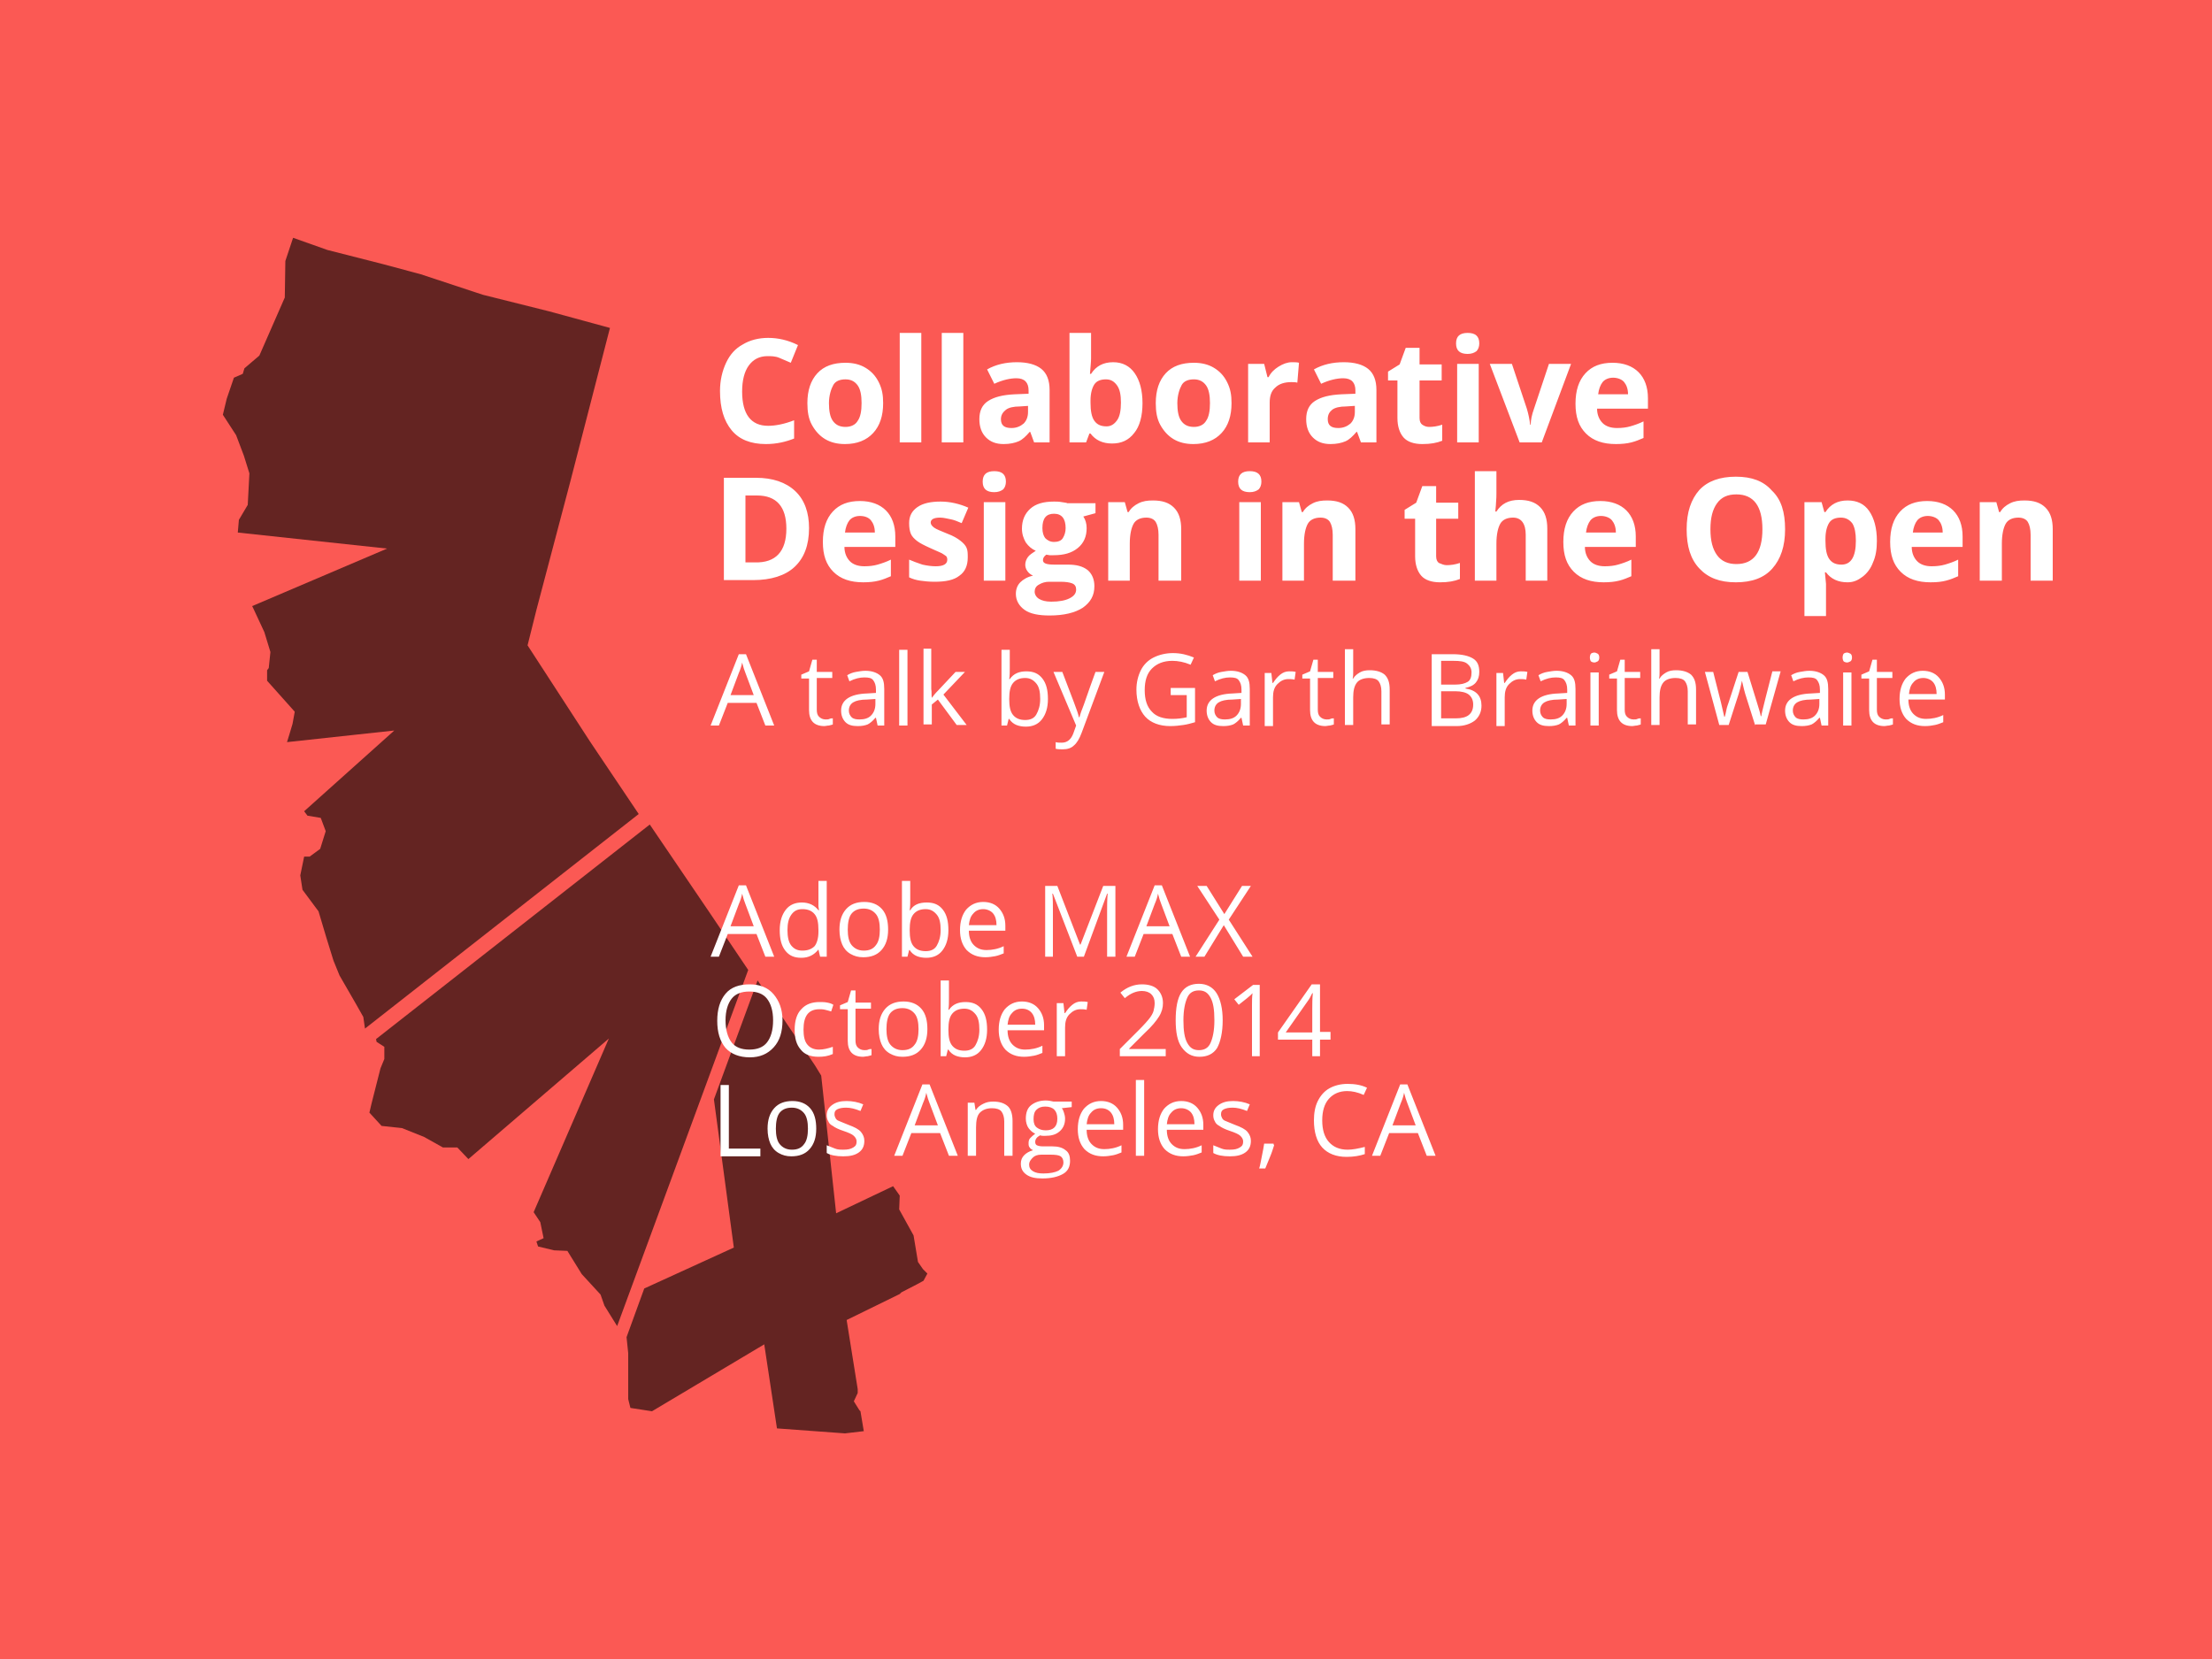 <?xml version="1.0" encoding="utf-8"?>
<!-- Generator: Adobe Illustrator 18.1.1, SVG Export Plug-In . SVG Version: 6.00 Build 0)  -->
<!DOCTYPE svg PUBLIC "-//W3C//DTD SVG 1.1//EN" "http://www.w3.org/Graphics/SVG/1.1/DTD/svg11.dtd">
<svg version="1.1" id="Layer_1" xmlns="http://www.w3.org/2000/svg" xmlns:xlink="http://www.w3.org/1999/xlink" x="0px" y="0px"
	 viewBox="0 0 400 300" enable-background="new 0 0 400 300" xml:space="preserve">
<rect fill="#FB5954" width="400" height="300"/>
<path opacity="0.6" d="M135.3,175.4l-23.7,64.4l-2.3-3.7l-0.7-2l-3.4-3.7l-2.6-4.2l-2.4-0.1l-2.9-0.7l-0.3-0.9l1.3-0.6l-0.6-2.9
	l-1.2-1.8l13.6-31.4l-25.4,21.8l-2-2.1h-2.6l-3.4-1.9l-4-1.6l-3.7-0.4l-2.2-2.4l0.4-1.7l1.6-6.3l0.7-1.7v-2.2l-1.4-0.9l-0.1-0.5
	l49.5-38.8l11,16.2L135.3,175.4z M155.4,255l-1-1.6l0.7-1.5l0-0.7l-2-12.5l9.6-4.7l0.3-0.3l2.9-1.5l1.1-0.6l0.7-1.3l-0.8-0.8
	l-0.9-1.3l-0.8-4.8l-2.6-4.7l0.1-2.5l-1.2-1.7l-10.3,4.9l-2.7-24.9l-1.1-1.8l-10.4-15.4l-7.9,21.5l3.6,26.8l-16.2,7.4l-3.2,8.8v0
	l0.3,2.9v8.3l0.4,1.6l3.9,0.6l20.3-12.1l2.3,15.2l12.3,0.9l3.4-0.4l0,0l-0.6-3.6L155.4,255z M106.7,134.1l-11.3-17.4l1.6-6.4
	l6.1-23.1l7.2-27.9l-11-3l-12-3l-11.2-3.7l-6.7-1.8l-10.2-2.6L53,43l-1.4,4.2l-0.1,6.6l-4.6,10.5l-2.7,2.3l-0.3,1l-1.6,0.7L41,72.1
	l-0.7,2.9l2.4,3.7l1.4,3.7l1,3.2l-0.3,5.7l-1.6,2.7L43,96.3l27,2.9l-24.4,10.4l0.2,0.4l2,4.3l1.1,3.6l-0.3,2.9l-0.3,0.4v1.9l5,5.6
	l-0.4,2.2l-0.6,2l-0.4,1.3l19.4-2.1L55,146.7l0.6,0.8l2.4,0.4l0.9,2.4l-1,3.2l-1.9,1.4h-1l-0.7,3.4l0.4,2.6l2.9,3.9l1.4,4.7l1.3,4.2
	l1.1,2.7l3,5.2l1.3,2.3l0.3,2.1l49.5-38.8L106.7,134.1z"/>
<path fill="#FFFFFF" d="M138.8,64.4c-1.5,0-2.6,0.6-3.4,1.7s-1.2,2.7-1.2,4.7c0,4.1,1.6,6.2,4.7,6.2c1.3,0,2.9-0.3,4.7-1v3.3
	c-1.5,0.6-3.2,1-5.1,1c-2.7,0-4.8-0.8-6.2-2.5s-2.1-4-2.1-7.1c0-1.9,0.4-3.6,1.1-5.1s1.7-2.6,3-3.3c1.3-0.8,2.9-1.2,4.6-1.2
	c1.8,0,3.6,0.4,5.4,1.3l-1.3,3.2c-0.7-0.3-1.4-0.6-2.1-0.9S139.4,64.4,138.8,64.4z M159.7,72.9c0,2.3-0.6,4.1-1.8,5.4s-2.9,2-5.1,2
	c-1.4,0-2.6-0.3-3.6-0.9s-1.8-1.5-2.4-2.6s-0.8-2.4-0.8-3.9c0-2.3,0.6-4.1,1.8-5.4s2.9-1.9,5.1-1.9c1.4,0,2.6,0.3,3.6,0.9
	s1.8,1.4,2.4,2.6S159.7,71.4,159.7,72.9z M149.9,72.9c0,1.4,0.2,2.5,0.7,3.2c0.5,0.7,1.2,1.1,2.3,1.1c1,0,1.8-0.4,2.2-1.1
	c0.5-0.7,0.7-1.8,0.7-3.2c0-1.4-0.2-2.5-0.7-3.2s-1.2-1.1-2.2-1.1c-1,0-1.8,0.3-2.2,1S149.9,71.5,149.9,72.9z M166.6,80h-3.9V60.2
	h3.9V80z M174.2,80h-3.9V60.2h3.9V80z M187,80l-0.7-1.9h-0.1c-0.7,0.8-1.3,1.4-2,1.7c-0.7,0.3-1.6,0.5-2.7,0.5
	c-1.4,0-2.4-0.4-3.2-1.2c-0.8-0.8-1.2-1.9-1.2-3.3c0-1.5,0.5-2.6,1.6-3.3c1.1-0.7,2.6-1.1,4.8-1.2l2.5-0.1v-0.6
	c0-1.4-0.7-2.2-2.2-2.2c-1.1,0-2.5,0.3-4,1l-1.3-2.6c1.6-0.9,3.4-1.3,5.4-1.3c1.9,0,3.4,0.4,4.4,1.2s1.5,2.1,1.5,3.8V80H187z
	 M185.9,73.4l-1.5,0.1c-1.1,0-2,0.2-2.5,0.6S181,75,181,75.8c0,1.1,0.6,1.6,1.9,1.6c0.9,0,1.6-0.3,2.2-0.8c0.5-0.5,0.8-1.2,0.8-2.1
	V73.4z M201.3,65.5c1.7,0,3,0.7,3.9,2s1.4,3.1,1.4,5.4c0,2.3-0.5,4.2-1.5,5.4c-1,1.3-2.3,1.9-4,1.9c-1.7,0-3-0.6-3.9-1.8H197
	l-0.6,1.6h-3V60.2h3.9v4.6c0,0.6-0.1,1.5-0.2,2.8h0.2C198.2,66.2,199.5,65.5,201.3,65.5z M200,68.6c-1,0-1.7,0.3-2.1,0.9
	s-0.7,1.6-0.7,2.9v0.4c0,1.5,0.2,2.6,0.7,3.3c0.5,0.7,1.2,1,2.2,1c0.8,0,1.4-0.4,1.9-1.1c0.5-0.7,0.7-1.8,0.7-3.2s-0.2-2.4-0.7-3.1
	S200.9,68.6,200,68.6z M222.7,72.9c0,2.3-0.6,4.1-1.8,5.4s-2.9,2-5.1,2c-1.4,0-2.6-0.3-3.6-0.9s-1.8-1.5-2.4-2.6s-0.8-2.4-0.8-3.9
	c0-2.3,0.6-4.1,1.8-5.4s2.9-1.9,5.1-1.9c1.4,0,2.6,0.3,3.6,0.9s1.8,1.4,2.4,2.6S222.7,71.4,222.7,72.9z M212.9,72.9
	c0,1.4,0.2,2.5,0.7,3.2c0.5,0.7,1.2,1.1,2.3,1.1c1,0,1.8-0.4,2.2-1.1c0.5-0.7,0.7-1.8,0.7-3.2c0-1.4-0.2-2.5-0.7-3.2
	s-1.2-1.1-2.2-1.1c-1,0-1.8,0.3-2.2,1S212.9,71.5,212.9,72.9z M233.6,65.5c0.5,0,1,0,1.3,0.1l-0.3,3.6c-0.3-0.1-0.7-0.1-1.1-0.1
	c-1.2,0-2.2,0.3-2.9,1c-0.7,0.6-1,1.5-1,2.7V80h-3.9V65.8h2.9l0.6,2.4h0.2c0.4-0.8,1-1.4,1.8-1.9C232,65.8,232.8,65.5,233.6,65.5z
	 M246.1,80l-0.7-1.9h-0.1c-0.7,0.8-1.3,1.4-2,1.7c-0.7,0.3-1.6,0.5-2.7,0.5c-1.4,0-2.4-0.4-3.2-1.2c-0.8-0.8-1.2-1.9-1.2-3.3
	c0-1.5,0.5-2.6,1.6-3.3c1.1-0.7,2.6-1.1,4.8-1.2l2.5-0.1v-0.6c0-1.4-0.7-2.2-2.2-2.2c-1.1,0-2.5,0.3-4,1l-1.3-2.6
	c1.6-0.9,3.4-1.3,5.4-1.3c1.9,0,3.4,0.4,4.4,1.2s1.5,2.1,1.5,3.8V80H246.1z M244.9,73.4l-1.5,0.1c-1.1,0-2,0.2-2.5,0.6
	s-0.8,0.9-0.8,1.7c0,1.1,0.6,1.6,1.9,1.6c0.9,0,1.6-0.3,2.2-0.8c0.5-0.5,0.8-1.2,0.8-2.1V73.4z M258.4,77.2c0.7,0,1.5-0.1,2.4-0.4
	v2.9c-1,0.4-2.1,0.6-3.6,0.6c-1.5,0-2.7-0.4-3.4-1.2c-0.7-0.8-1.1-2-1.1-3.5v-6.8H251v-1.6l2.1-1.3l1.1-3h2.5v3h4v2.9h-4v6.8
	c0,0.6,0.2,1,0.5,1.2C257.5,77,257.9,77.2,258.4,77.2z M263.3,62.1c0-1.3,0.7-1.9,2.1-1.9s2.1,0.6,2.1,1.9c0,0.6-0.2,1.1-0.5,1.4
	c-0.4,0.3-0.9,0.5-1.6,0.5C264,64,263.3,63.4,263.3,62.1z M267.4,80h-3.9V65.8h3.9V80z M274.8,80l-5.4-14.2h4l2.7,8.1
	c0.3,1,0.5,2,0.6,2.9h0.1c0-0.8,0.2-1.8,0.6-2.9l2.7-8.1h4L278.8,80H274.8z M292.2,80.3c-2.3,0-4.1-0.6-5.4-1.9s-1.9-3-1.9-5.4
	c0-2.4,0.6-4.2,1.8-5.5c1.2-1.3,2.8-1.9,4.9-1.9c2,0,3.6,0.6,4.7,1.7S298,70,298,72v1.9h-9.2c0,1.1,0.4,2,1,2.6s1.5,0.9,2.6,0.9
	c0.9,0,1.7-0.1,2.4-0.3s1.6-0.5,2.4-0.9v3c-0.7,0.3-1.4,0.6-2.2,0.8S293.3,80.3,292.2,80.3z M291.7,68.3c-0.8,0-1.5,0.3-1.9,0.8
	s-0.7,1.3-0.8,2.2h5.4c0-1-0.3-1.7-0.7-2.2S292.5,68.3,291.7,68.3z M146.3,95.5c0,3.1-0.9,5.4-2.6,7c-1.7,1.6-4.3,2.4-7.5,2.4h-5.3
	V86.4h5.8c3,0,5.4,0.8,7.1,2.4S146.3,92.7,146.3,95.5z M142.2,95.6c0-4-1.8-6-5.3-6h-2.1v12.1h1.7
	C140.3,101.8,142.2,99.7,142.2,95.6z M156.1,105.3c-2.3,0-4.1-0.6-5.4-1.9s-1.9-3-1.9-5.4c0-2.4,0.6-4.2,1.8-5.5
	c1.2-1.3,2.8-1.9,4.9-1.9c2,0,3.6,0.6,4.7,1.7s1.7,2.7,1.7,4.7v1.9h-9.2c0,1.1,0.4,2,1,2.6s1.5,0.9,2.6,0.9c0.9,0,1.7-0.1,2.4-0.3
	s1.6-0.5,2.4-0.9v3c-0.7,0.3-1.4,0.6-2.2,0.8S157.2,105.3,156.1,105.3z M155.5,93.3c-0.8,0-1.5,0.3-1.9,0.8s-0.7,1.3-0.8,2.2h5.4
	c0-1-0.3-1.7-0.7-2.2S156.4,93.3,155.5,93.3z M175,100.8c0,1.5-0.5,2.6-1.5,3.3c-1,0.8-2.5,1.1-4.5,1.1c-1,0-1.9-0.1-2.6-0.2
	s-1.4-0.3-2-0.6v-3.2c0.7,0.3,1.5,0.6,2.4,0.9c0.9,0.2,1.7,0.3,2.4,0.3c1.4,0,2.1-0.4,2.1-1.2c0-0.3-0.1-0.6-0.3-0.7s-0.5-0.4-1-0.6
	s-1.1-0.5-1.8-0.8c-1.1-0.5-1.9-0.9-2.4-1.3c-0.5-0.4-0.9-0.8-1.1-1.3c-0.2-0.5-0.3-1.1-0.3-1.9c0-1.3,0.5-2.2,1.5-2.9
	c1-0.7,2.4-1,4.2-1c1.7,0,3.4,0.4,5,1.1l-1.2,2.8c-0.7-0.3-1.4-0.6-2-0.7s-1.2-0.3-1.9-0.3c-1.1,0-1.7,0.3-1.7,0.9
	c0,0.3,0.2,0.6,0.6,0.9c0.4,0.3,1.2,0.6,2.4,1.1c1.1,0.4,1.9,0.9,2.4,1.3s0.9,0.8,1.1,1.3S175,100.1,175,100.8z M177.7,87.1
	c0-1.3,0.7-1.9,2.1-1.9s2.1,0.6,2.1,1.9c0,0.6-0.2,1.1-0.5,1.4c-0.4,0.3-0.9,0.5-1.6,0.5C178.4,89,177.7,88.4,177.7,87.1z
	 M181.8,105h-3.9V90.8h3.9V105z M198.1,90.8v2l-2.2,0.6c0.4,0.6,0.6,1.3,0.6,2.1c0,1.5-0.5,2.7-1.6,3.6c-1.1,0.9-2.5,1.3-4.4,1.3
	l-0.7,0l-0.6-0.1c-0.4,0.3-0.6,0.6-0.6,1c0,0.6,0.7,0.8,2.1,0.8h2.4c1.6,0,2.7,0.3,3.6,1c0.8,0.7,1.2,1.7,1.2,2.9
	c0,1.7-0.7,2.9-2.1,3.9c-1.4,0.9-3.4,1.4-6,1.4c-2,0-3.5-0.3-4.5-1c-1-0.7-1.6-1.7-1.6-2.9c0-0.9,0.3-1.6,0.8-2.1s1.3-1,2.3-1.2
	c-0.4-0.2-0.7-0.4-1-0.8s-0.4-0.8-0.4-1.2c0-0.5,0.2-1,0.5-1.4s0.8-0.7,1.4-1.1c-0.7-0.3-1.3-0.8-1.8-1.5c-0.4-0.7-0.7-1.5-0.7-2.5
	c0-1.5,0.5-2.7,1.5-3.6s2.4-1.3,4.3-1.3c0.4,0,0.9,0,1.4,0.1c0.5,0.1,0.9,0.1,1,0.2H198.1z M187.1,107c0,0.5,0.3,1,0.8,1.3
	c0.5,0.3,1.2,0.5,2.2,0.5c1.4,0,2.5-0.2,3.3-0.6s1.2-0.9,1.2-1.6c0-0.5-0.2-0.9-0.7-1.1s-1.2-0.3-2.2-0.3h-2c-0.7,0-1.3,0.2-1.8,0.5
	C187.3,106,187.1,106.5,187.1,107z M188.5,95.5c0,0.8,0.2,1.4,0.5,1.8c0.4,0.4,0.9,0.7,1.6,0.7c0.7,0,1.3-0.2,1.6-0.7
	s0.5-1.1,0.5-1.8c0-1.7-0.7-2.6-2.1-2.6C189.2,92.9,188.5,93.7,188.5,95.5z M213.4,105h-3.9v-8.3c0-1-0.2-1.8-0.5-2.3
	s-0.9-0.8-1.7-0.8c-1.1,0-1.9,0.4-2.3,1.1s-0.7,1.9-0.7,3.6v6.7h-3.9V90.8h3l0.5,1.8h0.2c0.4-0.7,1-1.2,1.8-1.6
	c0.8-0.4,1.6-0.5,2.6-0.5c1.7,0,2.9,0.4,3.8,1.3s1.3,2.2,1.3,3.9V105z M223.9,87.1c0-1.3,0.7-1.9,2.1-1.9s2.1,0.6,2.1,1.9
	c0,0.6-0.2,1.1-0.5,1.4c-0.4,0.3-0.9,0.5-1.6,0.5C224.6,89,223.9,88.4,223.9,87.1z M228,105h-3.9V90.8h3.9V105z M244.9,105H241v-8.3
	c0-1-0.2-1.8-0.5-2.3s-0.9-0.8-1.7-0.8c-1.1,0-1.9,0.4-2.3,1.1s-0.7,1.9-0.7,3.6v6.7h-3.9V90.8h3l0.5,1.8h0.2c0.4-0.7,1-1.2,1.8-1.6
	c0.8-0.4,1.6-0.5,2.6-0.5c1.7,0,2.9,0.4,3.8,1.3s1.3,2.2,1.3,3.9V105z M261.6,102.2c0.7,0,1.5-0.1,2.4-0.4v2.9
	c-1,0.4-2.1,0.6-3.6,0.6c-1.5,0-2.7-0.4-3.4-1.2c-0.7-0.8-1.1-2-1.1-3.5v-6.8h-1.9v-1.6l2.1-1.3l1.1-3h2.5v3h4v2.9h-4v6.8
	c0,0.6,0.2,1,0.5,1.2C260.7,102,261.1,102.2,261.6,102.2z M279.8,105h-3.9v-8.3c0-2-0.8-3.1-2.3-3.1c-1.1,0-1.9,0.4-2.3,1.1
	s-0.7,1.9-0.7,3.6v6.7h-3.9V85.2h3.9v4c0,0.3,0,1-0.1,2.2l-0.1,1.1h0.2c0.9-1.4,2.2-2.1,4.1-2.1c1.7,0,2.9,0.4,3.8,1.3
	s1.3,2.2,1.3,3.9V105z M290,105.3c-2.3,0-4.1-0.6-5.4-1.9s-1.9-3-1.9-5.4c0-2.4,0.6-4.2,1.8-5.5c1.2-1.3,2.8-1.9,4.9-1.9
	c2,0,3.6,0.6,4.7,1.7s1.7,2.7,1.7,4.7v1.9h-9.2c0,1.1,0.4,2,1,2.6s1.5,0.9,2.6,0.9c0.9,0,1.7-0.1,2.4-0.3s1.6-0.5,2.4-0.9v3
	c-0.7,0.3-1.4,0.6-2.2,0.8S291.1,105.3,290,105.3z M289.5,93.3c-0.8,0-1.5,0.3-1.9,0.8s-0.7,1.3-0.8,2.2h5.4c0-1-0.3-1.7-0.7-2.2
	S290.3,93.3,289.5,93.3z M322.8,95.7c0,3.1-0.8,5.4-2.3,7.1s-3.7,2.5-6.6,2.5s-5-0.8-6.6-2.5s-2.3-4-2.3-7.1s0.8-5.4,2.3-7.1
	c1.5-1.6,3.7-2.4,6.6-2.4s5,0.8,6.5,2.5C322.1,90.3,322.8,92.6,322.8,95.7z M309.3,95.7c0,2.1,0.4,3.6,1.2,4.7s2,1.6,3.5,1.6
	c3.1,0,4.7-2.1,4.7-6.3c0-4.2-1.6-6.3-4.7-6.3c-1.6,0-2.7,0.5-3.5,1.6S309.3,93.6,309.3,95.7z M334.1,105.3c-1.7,0-3-0.6-3.9-1.8
	H330c0.1,1.2,0.2,1.9,0.2,2.1v5.8h-3.9V90.8h3.1l0.5,1.8h0.2c0.9-1.4,2.2-2.1,4-2.1c1.7,0,3,0.6,3.9,1.9s1.4,3.1,1.4,5.4
	c0,1.5-0.2,2.8-0.7,3.9c-0.4,1.1-1.1,2-1.9,2.6S335.2,105.3,334.1,105.3z M332.9,93.6c-1,0-1.7,0.3-2.1,0.9s-0.7,1.6-0.7,2.9v0.4
	c0,1.5,0.2,2.6,0.7,3.3c0.5,0.7,1.2,1,2.2,1c1.7,0,2.6-1.4,2.6-4.3c0-1.4-0.2-2.4-0.6-3.1C334.5,94,333.8,93.6,332.9,93.6z
	 M349.1,105.3c-2.3,0-4.1-0.6-5.4-1.9s-1.9-3-1.9-5.4c0-2.4,0.6-4.2,1.8-5.5c1.2-1.3,2.8-1.9,4.9-1.9c2,0,3.6,0.6,4.7,1.7
	s1.7,2.7,1.7,4.7v1.9h-9.2c0,1.1,0.4,2,1,2.6s1.5,0.9,2.6,0.9c0.9,0,1.7-0.1,2.4-0.3s1.6-0.5,2.4-0.9v3c-0.7,0.3-1.4,0.6-2.2,0.8
	S350.3,105.3,349.1,105.3z M348.6,93.3c-0.8,0-1.5,0.3-1.9,0.8s-0.7,1.3-0.8,2.2h5.4c0-1-0.3-1.7-0.7-2.2S349.4,93.3,348.6,93.3z
	 M371.1,105h-3.9v-8.3c0-1-0.2-1.8-0.5-2.3s-0.9-0.8-1.7-0.8c-1.1,0-1.9,0.4-2.3,1.1s-0.7,1.9-0.7,3.6v6.7H358V90.8h3l0.5,1.8h0.2
	c0.4-0.7,1-1.2,1.8-1.6c0.8-0.4,1.6-0.5,2.6-0.5c1.7,0,2.9,0.4,3.8,1.3s1.3,2.2,1.3,3.9V105z M138.4,173l-1.6-4.1h-5.2L130,173h-1.5
	l5.1-12.9h1.3l5.1,12.9H138.4z M136.3,167.5l-1.5-4c-0.2-0.5-0.4-1.1-0.6-1.9c-0.1,0.6-0.3,1.2-0.6,1.9l-1.5,4H136.3z M148,171.7
	L148,171.7c-0.8,1-1.8,1.5-3.1,1.5c-1.3,0-2.2-0.4-2.9-1.3s-1-2.1-1-3.7s0.4-2.8,1.1-3.7s1.7-1.3,2.9-1.3c1.3,0,2.3,0.5,3,1.4h0.1
	l-0.1-0.7l0-0.7v-3.9h1.5V173h-1.2L148,171.7z M145.1,171.9c1,0,1.7-0.3,2.2-0.8c0.4-0.5,0.7-1.4,0.7-2.6v-0.3
	c0-1.4-0.2-2.3-0.7-2.9c-0.5-0.6-1.2-0.9-2.2-0.9c-0.9,0-1.5,0.3-2,1s-0.7,1.6-0.7,2.8c0,1.2,0.2,2.2,0.7,2.8
	S144.2,171.9,145.1,171.9z M160.6,168.1c0,1.6-0.4,2.8-1.2,3.7s-1.9,1.3-3.3,1.3c-0.9,0-1.6-0.2-2.3-0.6s-1.2-1-1.5-1.7
	s-0.5-1.6-0.5-2.7c0-1.6,0.4-2.8,1.2-3.7s1.9-1.3,3.3-1.3c1.3,0,2.4,0.4,3.2,1.3S160.6,166.6,160.6,168.1z M153.3,168.1
	c0,1.2,0.2,2.2,0.7,2.8s1.2,1,2.2,1s1.7-0.3,2.2-1c0.5-0.6,0.7-1.6,0.7-2.8c0-1.2-0.2-2.2-0.7-2.8c-0.5-0.6-1.2-1-2.2-1
	c-1,0-1.7,0.3-2.2,0.9S153.3,166.9,153.3,168.1z M167.6,163.2c1.3,0,2.2,0.4,2.9,1.3c0.7,0.9,1,2.1,1,3.7s-0.4,2.8-1.1,3.7
	s-1.7,1.3-2.9,1.3c-0.6,0-1.2-0.1-1.7-0.3c-0.5-0.2-1-0.6-1.3-1.1h-0.1l-0.3,1.2h-1v-13.7h1.5v3.3c0,0.7,0,1.4-0.1,2h0.1
	C165.2,163.6,166.2,163.2,167.6,163.2z M167.4,164.4c-1,0-1.7,0.3-2.2,0.9s-0.7,1.5-0.7,2.9s0.2,2.3,0.7,2.9s1.2,0.9,2.2,0.9
	c0.9,0,1.6-0.3,2-1s0.7-1.6,0.7-2.8c0-1.3-0.2-2.2-0.7-2.8S168.3,164.4,167.4,164.4z M178.2,173.1c-1.4,0-2.5-0.4-3.4-1.3
	c-0.8-0.9-1.2-2.1-1.2-3.6c0-1.6,0.4-2.8,1.1-3.7c0.8-0.9,1.8-1.4,3.1-1.4c1.2,0,2.2,0.4,2.9,1.2s1.1,1.8,1.1,3.1v0.9h-6.6
	c0,1.1,0.3,2,0.9,2.6s1.3,0.9,2.3,0.9c1,0,2.1-0.2,3.1-0.7v1.3c-0.5,0.2-1,0.4-1.5,0.5S178.8,173.1,178.2,173.1z M177.8,164.4
	c-0.8,0-1.4,0.3-1.8,0.8c-0.5,0.5-0.7,1.2-0.8,2.1h5c0-0.9-0.2-1.6-0.6-2.1S178.5,164.4,177.8,164.4z M194.8,173l-4.4-11.4h-0.1
	c0.1,0.9,0.1,2,0.1,3.2v8.2h-1.4v-12.8h2.2l4.1,10.6h0.1l4.1-10.6h2.2V173h-1.5v-8.3c0-0.9,0-2,0.1-3.1h-0.1L196,173H194.8z
	 M213.6,173l-1.6-4.1h-5.2l-1.6,4.1h-1.5l5.1-12.9h1.3l5.1,12.9H213.6z M211.5,167.5l-1.5-4c-0.2-0.5-0.4-1.1-0.6-1.9
	c-0.1,0.6-0.3,1.2-0.6,1.9l-1.5,4H211.5z M226.5,173h-1.7l-3.5-5.7l-3.5,5.7h-1.6l4.3-6.7l-4-6.1h1.7l3.2,5.1l3.2-5.1h1.6l-4,6.1
	L226.5,173z M141.5,184.5c0,2.1-0.5,3.7-1.6,4.9s-2.5,1.8-4.3,1.8c-1.9,0-3.4-0.6-4.4-1.7c-1-1.2-1.5-2.8-1.5-4.9
	c0-2.1,0.5-3.7,1.5-4.9s2.5-1.7,4.4-1.7c1.8,0,3.3,0.6,4.3,1.8S141.5,182.5,141.5,184.5z M131.2,184.5c0,1.7,0.4,3.1,1.1,4
	c0.7,0.9,1.8,1.3,3.2,1.3c1.4,0,2.5-0.4,3.2-1.3s1.1-2.2,1.1-4c0-1.7-0.4-3-1.1-3.9s-1.8-1.3-3.2-1.3c-1.4,0-2.5,0.4-3.2,1.3
	C131.6,181.5,131.2,182.8,131.2,184.5z M148,191.1c-1.4,0-2.5-0.4-3.2-1.3c-0.8-0.9-1.1-2.1-1.1-3.6c0-1.6,0.4-2.9,1.2-3.7
	c0.8-0.9,1.9-1.3,3.3-1.3c0.5,0,0.9,0,1.4,0.1s0.8,0.2,1.1,0.4l-0.4,1.2c-0.3-0.1-0.7-0.2-1.1-0.3s-0.7-0.1-1-0.1
	c-2,0-2.9,1.2-2.9,3.7c0,1.2,0.2,2.1,0.7,2.7s1.2,0.9,2.1,0.9c0.8,0,1.6-0.2,2.5-0.5v1.3C149.7,191,148.9,191.1,148,191.1z
	 M156.3,189.9c0.3,0,0.5,0,0.7-0.1s0.4-0.1,0.6-0.1v1.1c-0.2,0.1-0.4,0.1-0.7,0.2c-0.3,0-0.6,0.1-0.8,0.1c-1.9,0-2.8-1-2.8-2.9v-5.7
	h-1.4v-0.7l1.4-0.6l0.6-2.1h0.8v2.2h2.8v1.1h-2.8v5.7c0,0.6,0.1,1,0.4,1.3S155.8,189.9,156.3,189.9z M167.7,186.1
	c0,1.6-0.4,2.8-1.2,3.7s-1.9,1.3-3.3,1.3c-0.9,0-1.6-0.2-2.3-0.6s-1.2-1-1.5-1.7s-0.5-1.6-0.5-2.7c0-1.6,0.4-2.8,1.2-3.7
	s1.9-1.3,3.3-1.3c1.3,0,2.4,0.4,3.2,1.3S167.7,184.6,167.7,186.1z M160.3,186.1c0,1.2,0.2,2.2,0.7,2.8s1.2,1,2.2,1s1.7-0.3,2.2-1
	c0.5-0.6,0.7-1.6,0.7-2.8c0-1.2-0.2-2.2-0.7-2.8c-0.5-0.6-1.2-1-2.2-1c-1,0-1.7,0.3-2.2,0.9S160.3,184.9,160.3,186.1z M174.6,181.2
	c1.3,0,2.2,0.4,2.9,1.3c0.7,0.9,1,2.1,1,3.7s-0.4,2.8-1.1,3.7s-1.7,1.3-2.9,1.3c-0.6,0-1.2-0.1-1.7-0.3c-0.5-0.2-1-0.6-1.3-1.1h-0.1
	l-0.3,1.2h-1v-13.7h1.5v3.3c0,0.7,0,1.4-0.1,2h0.1C172.3,181.6,173.3,181.2,174.6,181.2z M174.4,182.4c-1,0-1.7,0.3-2.2,0.9
	s-0.7,1.5-0.7,2.9s0.2,2.3,0.7,2.9s1.2,0.9,2.2,0.9c0.9,0,1.6-0.3,2-1s0.7-1.6,0.7-2.8c0-1.3-0.2-2.2-0.7-2.8
	S175.3,182.4,174.4,182.4z M185.2,191.1c-1.4,0-2.5-0.4-3.4-1.3c-0.8-0.9-1.2-2.1-1.2-3.6c0-1.6,0.4-2.8,1.1-3.7
	c0.8-0.9,1.8-1.4,3.1-1.4c1.2,0,2.2,0.4,2.9,1.2s1.1,1.8,1.1,3.1v0.9h-6.6c0,1.1,0.3,2,0.9,2.6s1.3,0.9,2.3,0.9c1,0,2.1-0.2,3.1-0.7
	v1.3c-0.5,0.2-1,0.4-1.5,0.5S185.8,191.1,185.2,191.1z M184.8,182.4c-0.8,0-1.4,0.3-1.8,0.8c-0.5,0.5-0.7,1.2-0.8,2.1h5
	c0-0.9-0.2-1.6-0.6-2.1S185.6,182.4,184.8,182.4z M195.5,181.1c0.4,0,0.8,0,1.2,0.1l-0.2,1.4c-0.4-0.1-0.8-0.1-1.1-0.1
	c-0.8,0-1.4,0.3-2,0.9c-0.6,0.6-0.8,1.4-0.8,2.4v5.2h-1.5v-9.6h1.2l0.2,1.8h0.1c0.4-0.6,0.8-1.1,1.3-1.5S194.9,181.1,195.5,181.1z
	 M210.9,191h-8.4v-1.3l3.4-3.4c1-1,1.7-1.8,2-2.2s0.6-0.9,0.7-1.3s0.2-0.9,0.2-1.4c0-0.7-0.2-1.2-0.6-1.6s-1-0.6-1.7-0.6
	c-0.5,0-1,0.1-1.5,0.3s-1,0.5-1.6,1l-0.8-1c1.2-1,2.5-1.5,3.9-1.5c1.2,0,2.2,0.3,2.8,0.9s1,1.4,1,2.5c0,0.8-0.2,1.6-0.7,2.4
	s-1.3,1.8-2.6,3l-2.8,2.8v0.1h6.6V191z M221.1,184.5c0,2.2-0.4,3.9-1,5c-0.7,1.1-1.8,1.6-3.2,1.6c-1.4,0-2.4-0.6-3.2-1.7
	s-1.1-2.8-1.1-4.9c0-2.2,0.3-3.9,1-5s1.8-1.6,3.2-1.6c1.4,0,2.5,0.6,3.2,1.7C220.7,180.7,221.1,182.4,221.1,184.5z M214,184.5
	c0,1.9,0.2,3.2,0.7,4.1s1.1,1.3,2.1,1.3c1,0,1.7-0.4,2.1-1.3s0.7-2.2,0.7-4.1s-0.2-3.2-0.7-4.1s-1.1-1.3-2.1-1.3
	c-1,0-1.7,0.4-2.1,1.3S214,182.6,214,184.5z M227.8,191h-1.4v-9.2c0-0.8,0-1.5,0.1-2.2c-0.1,0.1-0.3,0.3-0.4,0.4s-0.8,0.7-2.1,1.7
	l-0.8-1l3.4-2.6h1.2V191z M240.6,188h-1.9v3h-1.4v-3h-6.2v-1.3l6.1-8.7h1.5v8.6h1.9V188z M237.3,186.7v-4.3c0-0.8,0-1.8,0.1-2.8
	h-0.1c-0.3,0.6-0.5,1-0.8,1.4l-4,5.7H237.3z M130.3,209v-12.8h1.5v11.5h5.7v1.4H130.3z M147.6,204.1c0,1.6-0.4,2.8-1.2,3.7
	s-1.9,1.3-3.3,1.3c-0.9,0-1.6-0.2-2.3-0.6s-1.2-1-1.5-1.7s-0.5-1.6-0.5-2.7c0-1.6,0.4-2.8,1.2-3.7s1.9-1.3,3.3-1.3
	c1.3,0,2.4,0.4,3.2,1.3S147.6,202.6,147.6,204.1z M140.3,204.1c0,1.2,0.2,2.2,0.7,2.8s1.2,1,2.2,1s1.7-0.3,2.2-1
	c0.5-0.6,0.7-1.6,0.7-2.8c0-1.2-0.2-2.2-0.7-2.8c-0.5-0.6-1.2-1-2.2-1c-1,0-1.7,0.3-2.2,0.9S140.3,202.9,140.3,204.1z M156.3,206.3
	c0,0.9-0.3,1.6-1,2.1s-1.6,0.7-2.8,0.7c-1.3,0-2.3-0.2-3-0.6v-1.4c0.5,0.2,1,0.4,1.5,0.6s1,0.2,1.5,0.2c0.8,0,1.3-0.1,1.8-0.4
	s0.6-0.6,0.6-1.1c0-0.4-0.2-0.7-0.5-1c-0.3-0.3-1-0.6-1.9-0.9c-0.9-0.3-1.5-0.6-1.9-0.9c-0.4-0.2-0.7-0.5-0.8-0.8
	c-0.2-0.3-0.3-0.7-0.3-1.1c0-0.8,0.3-1.4,1-1.9s1.5-0.7,2.6-0.7c1,0,2.1,0.2,3,0.6l-0.5,1.2c-1-0.4-1.8-0.6-2.6-0.6
	c-0.7,0-1.2,0.1-1.6,0.3s-0.5,0.5-0.5,0.9c0,0.3,0.1,0.5,0.2,0.7c0.1,0.2,0.3,0.4,0.6,0.5s0.9,0.4,1.7,0.7c1.1,0.4,1.9,0.8,2.3,1.3
	S156.3,205.7,156.3,206.3z M171.6,209l-1.6-4.1h-5.2l-1.6,4.1h-1.5l5.1-12.9h1.3l5.1,12.9H171.6z M169.6,203.5l-1.5-4
	c-0.2-0.5-0.4-1.1-0.6-1.9c-0.1,0.6-0.3,1.2-0.6,1.9l-1.5,4H169.6z M181.6,209v-6.2c0-0.8-0.2-1.4-0.5-1.8s-0.9-0.6-1.7-0.6
	c-1,0-1.7,0.3-2.2,0.8s-0.7,1.4-0.7,2.7v5.1H175v-9.6h1.2l0.2,1.3h0.1c0.3-0.5,0.7-0.8,1.3-1.1s1.1-0.4,1.8-0.4c1.2,0,2,0.3,2.6,0.8
	s0.9,1.5,0.9,2.7v6.3H181.6z M193.8,199.3v0.9l-1.8,0.2c0.2,0.2,0.3,0.5,0.4,0.8s0.2,0.7,0.2,1.1c0,0.9-0.3,1.7-1,2.3
	s-1.5,0.8-2.7,0.8c-0.3,0-0.6,0-0.8-0.1c-0.6,0.3-0.9,0.7-0.9,1.2c0,0.3,0.1,0.5,0.3,0.6s0.6,0.2,1.1,0.2h1.7c1,0,1.8,0.2,2.4,0.7
	c0.6,0.4,0.8,1.1,0.8,1.9c0,1.1-0.4,1.9-1.3,2.4s-2.1,0.8-3.7,0.8c-1.3,0-2.2-0.2-2.9-0.7c-0.7-0.5-1-1.1-1-2c0-0.6,0.2-1.1,0.6-1.5
	s0.9-0.7,1.6-0.9c-0.2-0.1-0.5-0.3-0.6-0.5c-0.2-0.2-0.2-0.5-0.2-0.8c0-0.4,0.1-0.7,0.3-0.9s0.5-0.5,0.9-0.8c-0.5-0.2-0.9-0.6-1.2-1
	s-0.5-1.1-0.5-1.7c0-1.1,0.3-1.9,0.9-2.4s1.5-0.9,2.7-0.9c0.5,0,1,0.1,1.4,0.2H193.8z M186.1,210.6c0,0.5,0.2,0.9,0.7,1.2
	s1.1,0.4,1.9,0.4c1.2,0,2.1-0.2,2.7-0.5c0.6-0.4,0.9-0.9,0.9-1.5c0-0.5-0.2-0.9-0.5-1.1s-0.9-0.3-1.8-0.3h-1.7
	c-0.7,0-1.2,0.2-1.5,0.5S186.1,210,186.1,210.6z M186.9,202.4c0,0.7,0.2,1.2,0.6,1.5s0.9,0.5,1.6,0.5c1.4,0,2.1-0.7,2.1-2.1
	c0-1.4-0.7-2.2-2.2-2.2c-0.7,0-1.2,0.2-1.6,0.6S186.9,201.7,186.9,202.4z M199.5,209.1c-1.4,0-2.5-0.4-3.4-1.3
	c-0.8-0.9-1.2-2.1-1.2-3.6c0-1.6,0.4-2.8,1.1-3.7c0.8-0.9,1.8-1.4,3.1-1.4c1.2,0,2.2,0.4,2.9,1.2s1.1,1.8,1.1,3.1v0.9h-6.6
	c0,1.1,0.3,2,0.9,2.6s1.3,0.9,2.3,0.9c1,0,2.1-0.2,3.1-0.7v1.3c-0.5,0.2-1,0.4-1.5,0.5S200.1,209.1,199.5,209.1z M199.1,200.4
	c-0.8,0-1.4,0.3-1.8,0.8c-0.5,0.5-0.7,1.2-0.8,2.1h5c0-0.9-0.2-1.6-0.6-2.1S199.9,200.4,199.1,200.4z M206.9,209h-1.5v-13.7h1.5V209
	z M214,209.1c-1.4,0-2.5-0.4-3.4-1.3c-0.8-0.9-1.2-2.1-1.2-3.6c0-1.6,0.4-2.8,1.1-3.7c0.8-0.9,1.8-1.4,3.1-1.4
	c1.2,0,2.2,0.4,2.9,1.2s1.1,1.8,1.1,3.1v0.9h-6.6c0,1.1,0.3,2,0.9,2.6s1.3,0.9,2.3,0.9c1,0,2.1-0.2,3.1-0.7v1.3
	c-0.5,0.2-1,0.4-1.5,0.5S214.6,209.1,214,209.1z M213.6,200.4c-0.8,0-1.4,0.3-1.8,0.8c-0.5,0.5-0.7,1.2-0.8,2.1h5
	c0-0.9-0.2-1.6-0.6-2.1S214.3,200.4,213.6,200.4z M226.2,206.3c0,0.9-0.3,1.6-1,2.1s-1.6,0.7-2.8,0.7c-1.3,0-2.3-0.2-3-0.6v-1.4
	c0.5,0.2,1,0.4,1.5,0.6s1,0.2,1.5,0.2c0.8,0,1.3-0.1,1.8-0.4s0.6-0.6,0.6-1.1c0-0.4-0.2-0.7-0.5-1c-0.3-0.3-1-0.6-1.9-0.9
	c-0.9-0.3-1.5-0.6-1.9-0.9c-0.4-0.2-0.7-0.5-0.8-0.8c-0.2-0.3-0.3-0.7-0.3-1.1c0-0.8,0.3-1.4,1-1.9s1.5-0.7,2.6-0.7
	c1,0,2.1,0.2,3,0.6l-0.5,1.2c-1-0.4-1.8-0.6-2.6-0.6c-0.7,0-1.2,0.1-1.6,0.3s-0.5,0.5-0.5,0.9c0,0.3,0.1,0.5,0.2,0.7
	c0.1,0.2,0.3,0.4,0.6,0.5s0.9,0.4,1.7,0.7c1.1,0.4,1.9,0.8,2.3,1.3S226.2,205.7,226.2,206.3z M230.3,206.9l0.1,0.2
	c-0.2,0.6-0.4,1.3-0.7,2s-0.6,1.5-0.9,2.2h-1.1c0.2-0.6,0.3-1.4,0.5-2.3s0.3-1.6,0.4-2.2H230.3z M243.6,197.3
	c-1.4,0-2.5,0.5-3.3,1.4c-0.8,0.9-1.2,2.2-1.2,3.9c0,1.7,0.4,3,1.2,3.9c0.8,0.9,1.9,1.4,3.4,1.4c0.9,0,1.9-0.2,3.1-0.5v1.3
	c-0.9,0.3-2,0.5-3.3,0.5c-1.9,0-3.4-0.6-4.4-1.7c-1-1.1-1.5-2.8-1.5-4.9c0-1.3,0.2-2.5,0.7-3.5c0.5-1,1.2-1.8,2.1-2.3
	c0.9-0.5,2-0.8,3.3-0.8c1.3,0,2.5,0.2,3.5,0.7l-0.6,1.3C245.5,197.5,244.5,197.3,243.6,197.3z M258,209l-1.6-4.1h-5.2l-1.6,4.1h-1.5
	l5.1-12.9h1.3l5.1,12.9H258z M256,203.5l-1.5-4c-0.2-0.5-0.4-1.1-0.6-1.9c-0.1,0.6-0.3,1.2-0.6,1.9l-1.5,4H256z M138.4,131.2
	l-1.6-4.1h-5.2l-1.6,4.1h-1.5l5.1-12.9h1.3l5.1,12.9H138.4z M136.3,125.7l-1.5-4c-0.2-0.5-0.4-1.1-0.6-1.9c-0.1,0.6-0.3,1.2-0.6,1.9
	l-1.5,4H136.3z M149.3,130.1c0.3,0,0.5,0,0.7-0.1s0.4-0.1,0.6-0.1v1.1c-0.2,0.1-0.4,0.1-0.7,0.2c-0.3,0-0.6,0.1-0.8,0.1
	c-1.9,0-2.8-1-2.8-2.9v-5.7h-1.4V122l1.4-0.6l0.6-2.1h0.8v2.2h2.8v1.1h-2.8v5.7c0,0.6,0.1,1,0.4,1.3S148.8,130.1,149.3,130.1z
	 M158.7,131.2l-0.3-1.4h-0.1c-0.5,0.6-1,1-1.4,1.2c-0.5,0.2-1.1,0.3-1.8,0.3c-1,0-1.7-0.2-2.2-0.7s-0.8-1.2-0.8-2.1
	c0-1.9,1.6-3,4.7-3.1l1.6-0.1v-0.6c0-0.8-0.2-1.3-0.5-1.7c-0.3-0.4-0.8-0.5-1.6-0.5c-0.8,0-1.7,0.2-2.7,0.7l-0.4-1.1
	c0.5-0.3,1-0.5,1.6-0.6s1.1-0.2,1.7-0.2c1.1,0,2,0.3,2.6,0.8c0.6,0.5,0.8,1.3,0.8,2.5v6.6H158.7z M155.4,130.1
	c0.9,0,1.6-0.2,2.1-0.7c0.5-0.5,0.8-1.2,0.8-2.1v-0.9l-1.5,0.1c-1.2,0-2,0.2-2.5,0.5c-0.5,0.3-0.8,0.8-0.8,1.5
	c0,0.5,0.2,0.9,0.5,1.2S154.8,130.1,155.4,130.1z M164.1,131.2h-1.5v-13.7h1.5V131.2z M168.5,126.2c0.3-0.4,0.6-0.8,1.2-1.4l3.1-3.3
	h1.7l-3.9,4.1l4.2,5.5H173l-3.4-4.6l-1.1,0.9v3.6H167v-13.7h1.4v7.3C168.5,125.1,168.4,125.6,168.5,126.2L168.5,126.2z M185.6,121.4
	c1.3,0,2.2,0.4,2.9,1.3c0.7,0.9,1,2.1,1,3.7s-0.4,2.8-1.1,3.7s-1.7,1.3-2.9,1.3c-0.6,0-1.2-0.1-1.7-0.3c-0.5-0.2-1-0.6-1.3-1.1h-0.1
	l-0.3,1.2h-1v-13.7h1.5v3.3c0,0.7,0,1.4-0.1,2h0.1C183.3,121.8,184.3,121.4,185.6,121.4z M185.4,122.6c-1,0-1.7,0.3-2.2,0.9
	s-0.7,1.5-0.7,2.9s0.2,2.3,0.7,2.9s1.2,0.9,2.2,0.9c0.9,0,1.6-0.3,2-1s0.7-1.6,0.7-2.8c0-1.3-0.2-2.2-0.7-2.8
	S186.3,122.6,185.4,122.6z M190.5,121.5h1.6l2.1,5.5c0.5,1.3,0.8,2.2,0.9,2.7h0.1c0.1-0.3,0.2-0.8,0.5-1.5s1-2.9,2.4-6.7h1.6
	l-4.1,11c-0.4,1.1-0.9,1.9-1.4,2.3c-0.5,0.5-1.2,0.7-2,0.7c-0.4,0-0.9,0-1.3-0.1v-1.2c0.3,0.1,0.7,0.1,1.1,0.1c1,0,1.7-0.6,2.1-1.7
	l0.5-1.4L190.5,121.5z M211.7,124.4h4.4v6.2c-0.7,0.2-1.4,0.4-2.1,0.5s-1.5,0.2-2.4,0.2c-1.9,0-3.5-0.6-4.5-1.7s-1.6-2.8-1.6-4.9
	c0-1.3,0.3-2.5,0.8-3.5c0.5-1,1.3-1.8,2.3-2.3s2.2-0.8,3.5-0.8c1.4,0,2.6,0.3,3.8,0.8l-0.6,1.3c-1.2-0.5-2.3-0.7-3.3-0.7
	c-1.6,0-2.8,0.5-3.7,1.4s-1.3,2.2-1.3,3.9c0,1.7,0.4,3,1.3,3.9c0.8,0.9,2.1,1.3,3.7,1.3c0.9,0,1.8-0.1,2.6-0.3v-4h-2.9V124.4z
	 M224.8,131.2l-0.3-1.4h-0.1c-0.5,0.6-1,1-1.4,1.2c-0.5,0.2-1.1,0.3-1.8,0.3c-1,0-1.7-0.2-2.2-0.7s-0.8-1.2-0.8-2.1
	c0-1.9,1.6-3,4.7-3.1l1.6-0.1v-0.6c0-0.8-0.2-1.3-0.5-1.7c-0.3-0.4-0.8-0.5-1.6-0.5c-0.8,0-1.7,0.2-2.7,0.7l-0.4-1.1
	c0.5-0.3,1-0.5,1.6-0.6s1.1-0.2,1.7-0.2c1.1,0,2,0.3,2.6,0.8c0.6,0.5,0.8,1.3,0.8,2.5v6.6H224.8z M221.5,130.1
	c0.9,0,1.6-0.2,2.1-0.7c0.5-0.5,0.8-1.2,0.8-2.1v-0.9l-1.5,0.1c-1.2,0-2,0.2-2.5,0.5c-0.5,0.3-0.8,0.8-0.8,1.5
	c0,0.5,0.2,0.9,0.5,1.2S220.9,130.1,221.5,130.1z M233.1,121.4c0.4,0,0.8,0,1.2,0.1l-0.2,1.4c-0.4-0.1-0.8-0.1-1.1-0.1
	c-0.8,0-1.4,0.3-2,0.9c-0.6,0.6-0.8,1.4-0.8,2.4v5.2h-1.5v-9.6h1.2l0.2,1.8h0.1c0.4-0.6,0.8-1.1,1.3-1.5S232.5,121.4,233.1,121.4z
	 M239.9,130.1c0.3,0,0.5,0,0.7-0.1s0.4-0.1,0.6-0.1v1.1c-0.2,0.1-0.4,0.1-0.7,0.2c-0.3,0-0.6,0.1-0.8,0.1c-1.9,0-2.8-1-2.8-2.9v-5.7
	h-1.4V122l1.4-0.6l0.6-2.1h0.8v2.2h2.8v1.1h-2.8v5.7c0,0.6,0.1,1,0.4,1.3S239.4,130.1,239.9,130.1z M249.8,131.2v-6.2
	c0-0.8-0.2-1.4-0.5-1.8s-0.9-0.6-1.7-0.6c-1,0-1.8,0.3-2.2,0.8c-0.5,0.6-0.7,1.5-0.7,2.7v5h-1.5v-13.7h1.5v4.1c0,0.5,0,0.9-0.1,1.2
	h0.1c0.3-0.5,0.7-0.8,1.2-1.1c0.5-0.3,1.1-0.4,1.8-0.4c1.2,0,2.1,0.3,2.7,0.8c0.6,0.6,0.9,1.4,0.9,2.7v6.3H249.8z M259.1,118.3h3.6
	c1.7,0,2.9,0.3,3.7,0.8s1.1,1.3,1.1,2.4c0,0.8-0.2,1.4-0.6,1.9s-1,0.8-1.9,1v0.1c2,0.3,2.9,1.4,2.9,3.1c0,1.1-0.4,2-1.2,2.7
	c-0.8,0.6-1.9,1-3.3,1h-4.5V118.3z M260.6,123.8h2.5c1.1,0,1.8-0.2,2.3-0.5s0.7-0.9,0.7-1.7c0-0.7-0.3-1.2-0.8-1.6s-1.3-0.5-2.5-0.5
	h-2.2V123.8z M260.6,125.1v4.8h2.7c1,0,1.8-0.2,2.3-0.6s0.8-1,0.8-1.9c0-0.8-0.3-1.4-0.8-1.8c-0.5-0.4-1.4-0.6-2.4-0.6H260.6z
	 M275,121.4c0.4,0,0.8,0,1.2,0.1l-0.2,1.4c-0.4-0.1-0.8-0.1-1.1-0.1c-0.8,0-1.4,0.3-2,0.9c-0.6,0.6-0.8,1.4-0.8,2.4v5.2h-1.5v-9.6
	h1.2l0.2,1.8h0.1c0.4-0.6,0.8-1.1,1.3-1.5S274.4,121.4,275,121.4z M283.7,131.2l-0.3-1.4h-0.1c-0.5,0.6-1,1-1.4,1.2
	c-0.5,0.2-1.1,0.3-1.8,0.3c-1,0-1.7-0.2-2.2-0.7s-0.8-1.2-0.8-2.1c0-1.9,1.6-3,4.7-3.1l1.6-0.1v-0.6c0-0.8-0.2-1.3-0.5-1.7
	c-0.3-0.4-0.8-0.5-1.6-0.5c-0.8,0-1.7,0.2-2.7,0.7l-0.4-1.1c0.5-0.3,1-0.5,1.6-0.6s1.1-0.2,1.7-0.2c1.1,0,2,0.3,2.6,0.8
	c0.6,0.5,0.8,1.3,0.8,2.5v6.6H283.7z M280.4,130.1c0.9,0,1.6-0.2,2.1-0.7c0.5-0.5,0.8-1.2,0.8-2.1v-0.9l-1.5,0.1
	c-1.2,0-2,0.2-2.5,0.5c-0.5,0.3-0.8,0.8-0.8,1.5c0,0.5,0.2,0.9,0.5,1.2S279.8,130.1,280.4,130.1z M287.5,118.9
	c0-0.3,0.1-0.6,0.2-0.7s0.4-0.2,0.6-0.2c0.2,0,0.4,0.1,0.6,0.2s0.3,0.4,0.3,0.7s-0.1,0.6-0.3,0.7s-0.4,0.2-0.6,0.2
	c-0.2,0-0.5-0.1-0.6-0.2S287.5,119.2,287.5,118.9z M289.1,131.2h-1.5v-9.6h1.5V131.2z M295.4,130.1c0.3,0,0.5,0,0.7-0.1
	s0.4-0.1,0.6-0.1v1.1c-0.2,0.1-0.4,0.1-0.7,0.2c-0.3,0-0.6,0.1-0.8,0.1c-1.9,0-2.8-1-2.8-2.9v-5.7H291V122l1.4-0.6l0.6-2.1h0.8v2.2
	h2.8v1.1h-2.8v5.7c0,0.6,0.1,1,0.4,1.3S294.9,130.1,295.4,130.1z M305.2,131.2v-6.2c0-0.8-0.2-1.4-0.5-1.8s-0.9-0.6-1.7-0.6
	c-1,0-1.8,0.3-2.2,0.8c-0.5,0.6-0.7,1.5-0.7,2.7v5h-1.5v-13.7h1.5v4.1c0,0.5,0,0.9-0.1,1.2h0.1c0.3-0.5,0.7-0.8,1.2-1.1
	c0.5-0.3,1.1-0.4,1.8-0.4c1.2,0,2.1,0.3,2.7,0.8c0.6,0.6,0.9,1.4,0.9,2.7v6.3H305.2z M317.4,131.2l-1.8-5.7
	c-0.1-0.3-0.3-1.1-0.6-2.4H315c-0.2,1-0.4,1.8-0.6,2.4l-1.8,5.6h-1.7l-2.6-9.6h1.5c0.6,2.4,1.1,4.3,1.4,5.5c0.3,1.3,0.5,2.1,0.6,2.6
	h0.1c0.1-0.3,0.2-0.8,0.3-1.3c0.1-0.5,0.3-1,0.4-1.3l1.8-5.5h1.6l1.7,5.5c0.3,1,0.6,1.9,0.7,2.5h0.1c0-0.2,0.1-0.5,0.2-1
	s0.7-2.8,1.8-7.1h1.5l-2.7,9.6H317.4z M329.4,131.2l-0.3-1.4H329c-0.5,0.6-1,1-1.4,1.2c-0.5,0.2-1.1,0.3-1.8,0.3
	c-1,0-1.7-0.2-2.2-0.7s-0.8-1.2-0.8-2.1c0-1.9,1.6-3,4.7-3.1l1.6-0.1v-0.6c0-0.8-0.2-1.3-0.5-1.7c-0.3-0.4-0.8-0.5-1.6-0.5
	c-0.8,0-1.7,0.2-2.7,0.7l-0.4-1.1c0.5-0.3,1-0.5,1.6-0.6s1.1-0.2,1.7-0.2c1.1,0,2,0.3,2.6,0.8c0.6,0.5,0.8,1.3,0.8,2.5v6.6H329.4z
	 M326.1,130.1c0.9,0,1.6-0.2,2.1-0.7c0.5-0.5,0.8-1.2,0.8-2.1v-0.9l-1.5,0.1c-1.2,0-2,0.2-2.5,0.5c-0.5,0.3-0.8,0.8-0.8,1.5
	c0,0.5,0.2,0.9,0.5,1.2S325.5,130.1,326.1,130.1z M333.2,118.9c0-0.3,0.1-0.6,0.2-0.7s0.4-0.2,0.6-0.2c0.2,0,0.4,0.1,0.6,0.2
	s0.3,0.4,0.3,0.7s-0.1,0.6-0.3,0.7s-0.4,0.2-0.6,0.2c-0.2,0-0.5-0.1-0.6-0.2S333.2,119.2,333.2,118.9z M334.8,131.2h-1.5v-9.6h1.5
	V131.2z M341,130.1c0.3,0,0.5,0,0.7-0.1s0.4-0.1,0.6-0.1v1.1c-0.2,0.1-0.4,0.1-0.7,0.2c-0.3,0-0.6,0.1-0.8,0.1c-1.9,0-2.8-1-2.8-2.9
	v-5.7h-1.4V122l1.4-0.6l0.6-2.1h0.8v2.2h2.8v1.1h-2.8v5.7c0,0.6,0.1,1,0.4,1.3S340.5,130.1,341,130.1z M348.1,131.3
	c-1.4,0-2.5-0.4-3.4-1.3c-0.8-0.9-1.2-2.1-1.2-3.6c0-1.6,0.4-2.8,1.1-3.7c0.8-0.9,1.8-1.4,3.1-1.4c1.2,0,2.2,0.4,2.9,1.2
	s1.1,1.8,1.1,3.1v0.9h-6.6c0,1.1,0.3,2,0.9,2.6s1.3,0.9,2.3,0.9c1,0,2.1-0.2,3.1-0.7v1.3c-0.5,0.2-1,0.4-1.5,0.5
	S348.8,131.3,348.1,131.3z M347.8,122.6c-0.8,0-1.4,0.3-1.8,0.8c-0.5,0.5-0.7,1.2-0.8,2.1h5c0-0.9-0.2-1.6-0.6-2.1
	S348.5,122.6,347.8,122.6z"/>
</svg>
